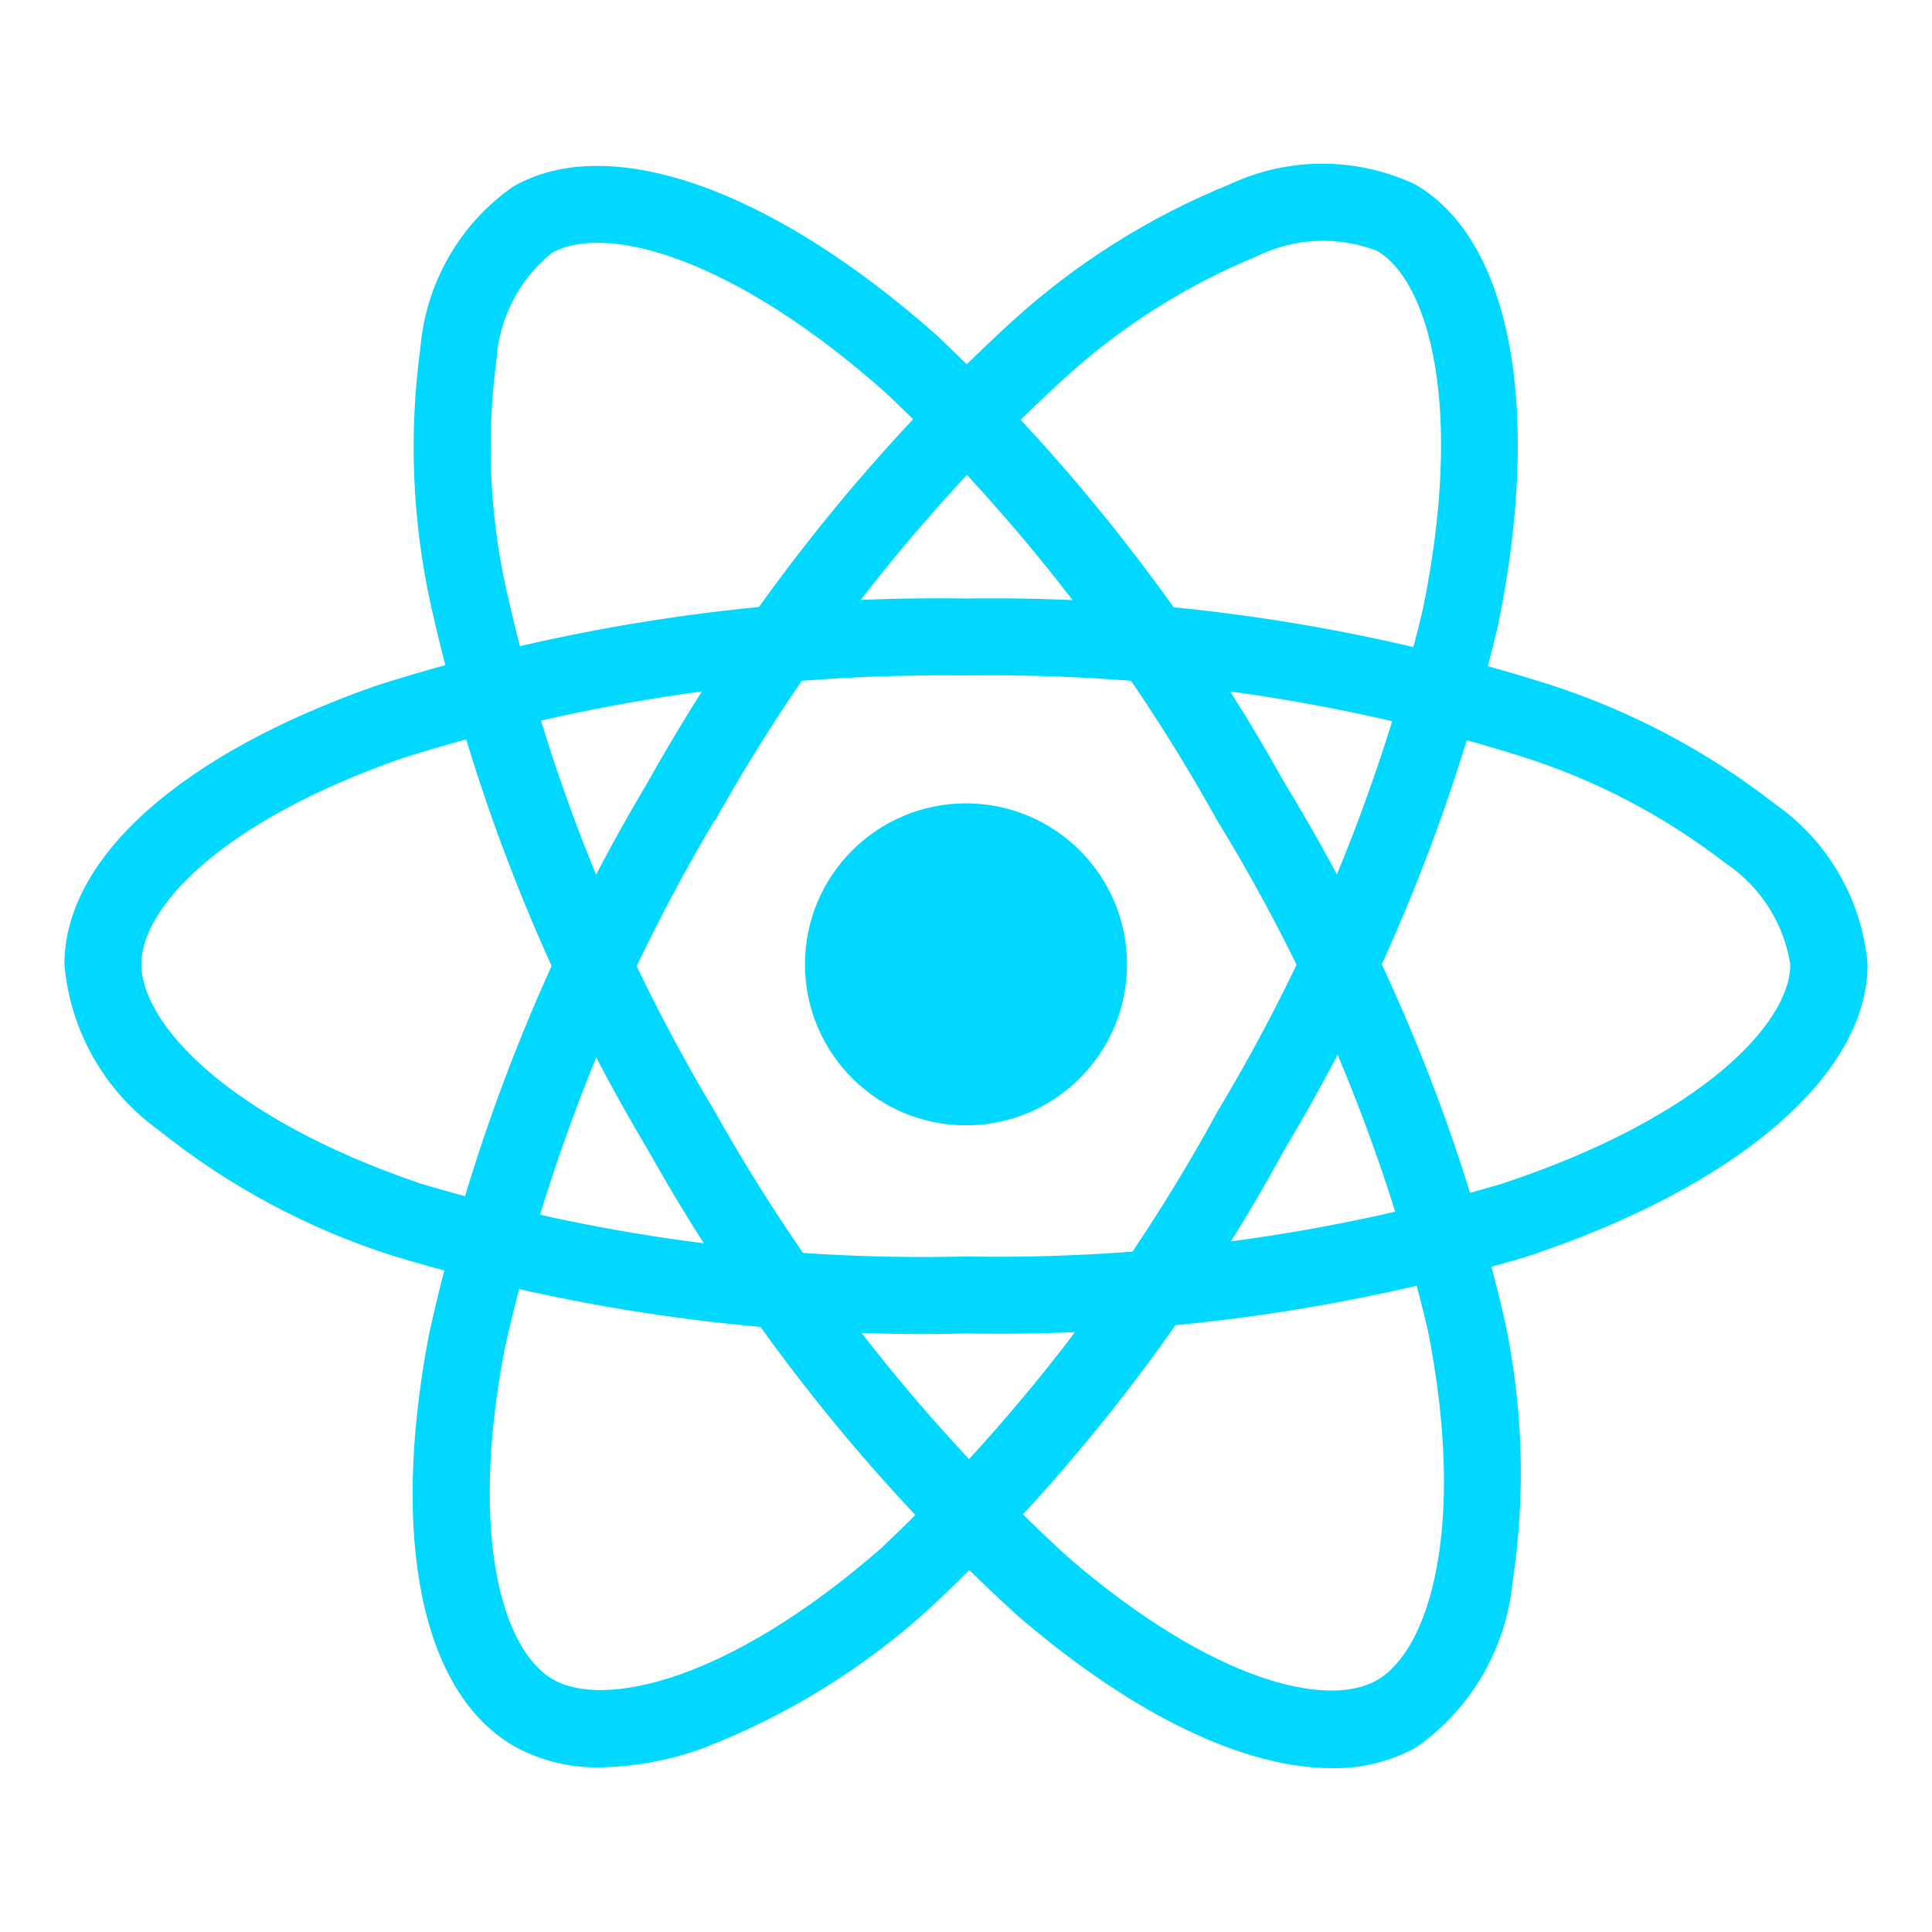 <svg width="32" height="32" viewBox="0 0 32 32" fill="none" xmlns="http://www.w3.org/2000/svg">
<path d="M16 18.639C17.473 18.639 18.667 17.445 18.667 15.972C18.667 14.5 17.473 13.306 16 13.306C14.527 13.306 13.333 14.5 13.333 15.972C13.333 17.445 14.527 18.639 16 18.639Z" fill="#00D8FF"/>
<path d="M16 22.087C12.795 22.164 9.598 21.732 6.528 20.806C5.11 20.357 3.787 19.649 2.627 18.718C2.184 18.4 1.816 17.99 1.546 17.516C1.277 17.042 1.113 16.515 1.067 15.972C1.067 14.209 3.004 12.481 6.249 11.351C9.4 10.349 12.693 9.863 16 9.913C19.263 9.867 22.512 10.344 25.623 11.325C26.989 11.76 28.267 12.434 29.397 13.315C29.832 13.618 30.196 14.014 30.461 14.473C30.727 14.932 30.888 15.444 30.933 15.972C30.933 17.805 28.768 19.662 25.28 20.816C22.27 21.711 19.14 22.14 16 22.087ZM16 11.188C12.836 11.146 9.686 11.608 6.668 12.556C3.681 13.598 2.342 15.023 2.342 15.969C2.342 16.959 3.781 18.515 6.941 19.596C9.877 20.477 12.935 20.887 16 20.811C19.004 20.864 21.999 20.458 24.88 19.605C28.16 18.518 29.653 16.96 29.653 15.972C29.599 15.633 29.476 15.309 29.291 15.021C29.105 14.732 28.862 14.485 28.576 14.294C27.565 13.513 26.423 12.915 25.204 12.53C22.227 11.596 19.12 11.143 16 11.188Z" fill="#00D8FF"/>
<path d="M9.941 29.273C9.444 29.284 8.952 29.163 8.516 28.923C6.989 28.042 6.46 25.501 7.101 22.125C7.808 18.894 9.032 15.799 10.727 12.959C12.318 10.11 14.353 7.534 16.757 5.328C17.817 4.362 19.039 3.592 20.367 3.053C20.847 2.828 21.371 2.711 21.902 2.711C22.432 2.711 22.956 2.828 23.437 3.053C25.025 3.968 25.551 6.771 24.81 10.369C24.081 13.425 22.888 16.35 21.273 19.044C19.738 21.86 17.767 24.413 15.431 26.61C14.334 27.614 13.06 28.405 11.674 28.945C11.119 29.151 10.533 29.262 9.941 29.273ZM11.833 13.592C10.216 16.312 9.042 19.271 8.355 22.359C7.765 25.469 8.332 27.339 9.155 27.814C10.009 28.308 12.08 27.84 14.595 25.643C16.825 23.538 18.706 21.093 20.171 18.4C21.718 15.825 22.863 13.027 23.564 10.106C24.261 6.719 23.659 4.645 22.803 4.152C22.483 4.03 22.14 3.975 21.797 3.991C21.454 4.007 21.118 4.095 20.811 4.247C19.628 4.735 18.542 5.428 17.6 6.293C15.303 8.406 13.359 10.872 11.84 13.599L11.833 13.592Z" fill="#00D8FF"/>
<path d="M22.055 29.286C20.61 29.286 18.774 28.412 16.863 26.768C14.417 24.542 12.347 21.935 10.733 19.048C9.059 16.248 7.844 13.197 7.134 10.013C6.826 8.612 6.769 7.167 6.965 5.746C7.011 5.219 7.171 4.708 7.436 4.25C7.7 3.791 8.061 3.397 8.495 3.093C10.081 2.175 12.772 3.119 15.519 5.557C17.802 7.714 19.741 10.209 21.268 12.954C22.941 15.689 24.169 18.672 24.906 21.793C25.227 23.245 25.276 24.745 25.052 26.215C24.998 26.758 24.828 27.282 24.553 27.752C24.278 28.223 23.905 28.628 23.458 28.941C23.029 29.178 22.545 29.297 22.055 29.286ZM11.837 18.406C13.385 21.165 15.363 23.66 17.695 25.797C20.094 27.861 21.997 28.305 22.815 27.824C23.668 27.328 24.298 25.303 23.649 22.028C22.939 19.048 21.761 16.2 20.16 13.589C18.703 10.962 16.852 8.574 14.672 6.507C12.086 4.211 9.989 3.698 9.135 4.193C8.869 4.409 8.65 4.679 8.493 4.984C8.336 5.289 8.244 5.623 8.223 5.966C8.053 7.233 8.109 8.52 8.386 9.768C9.069 12.814 10.234 15.731 11.838 18.408L11.837 18.406Z" fill="#00D8FF"/>
</svg>

